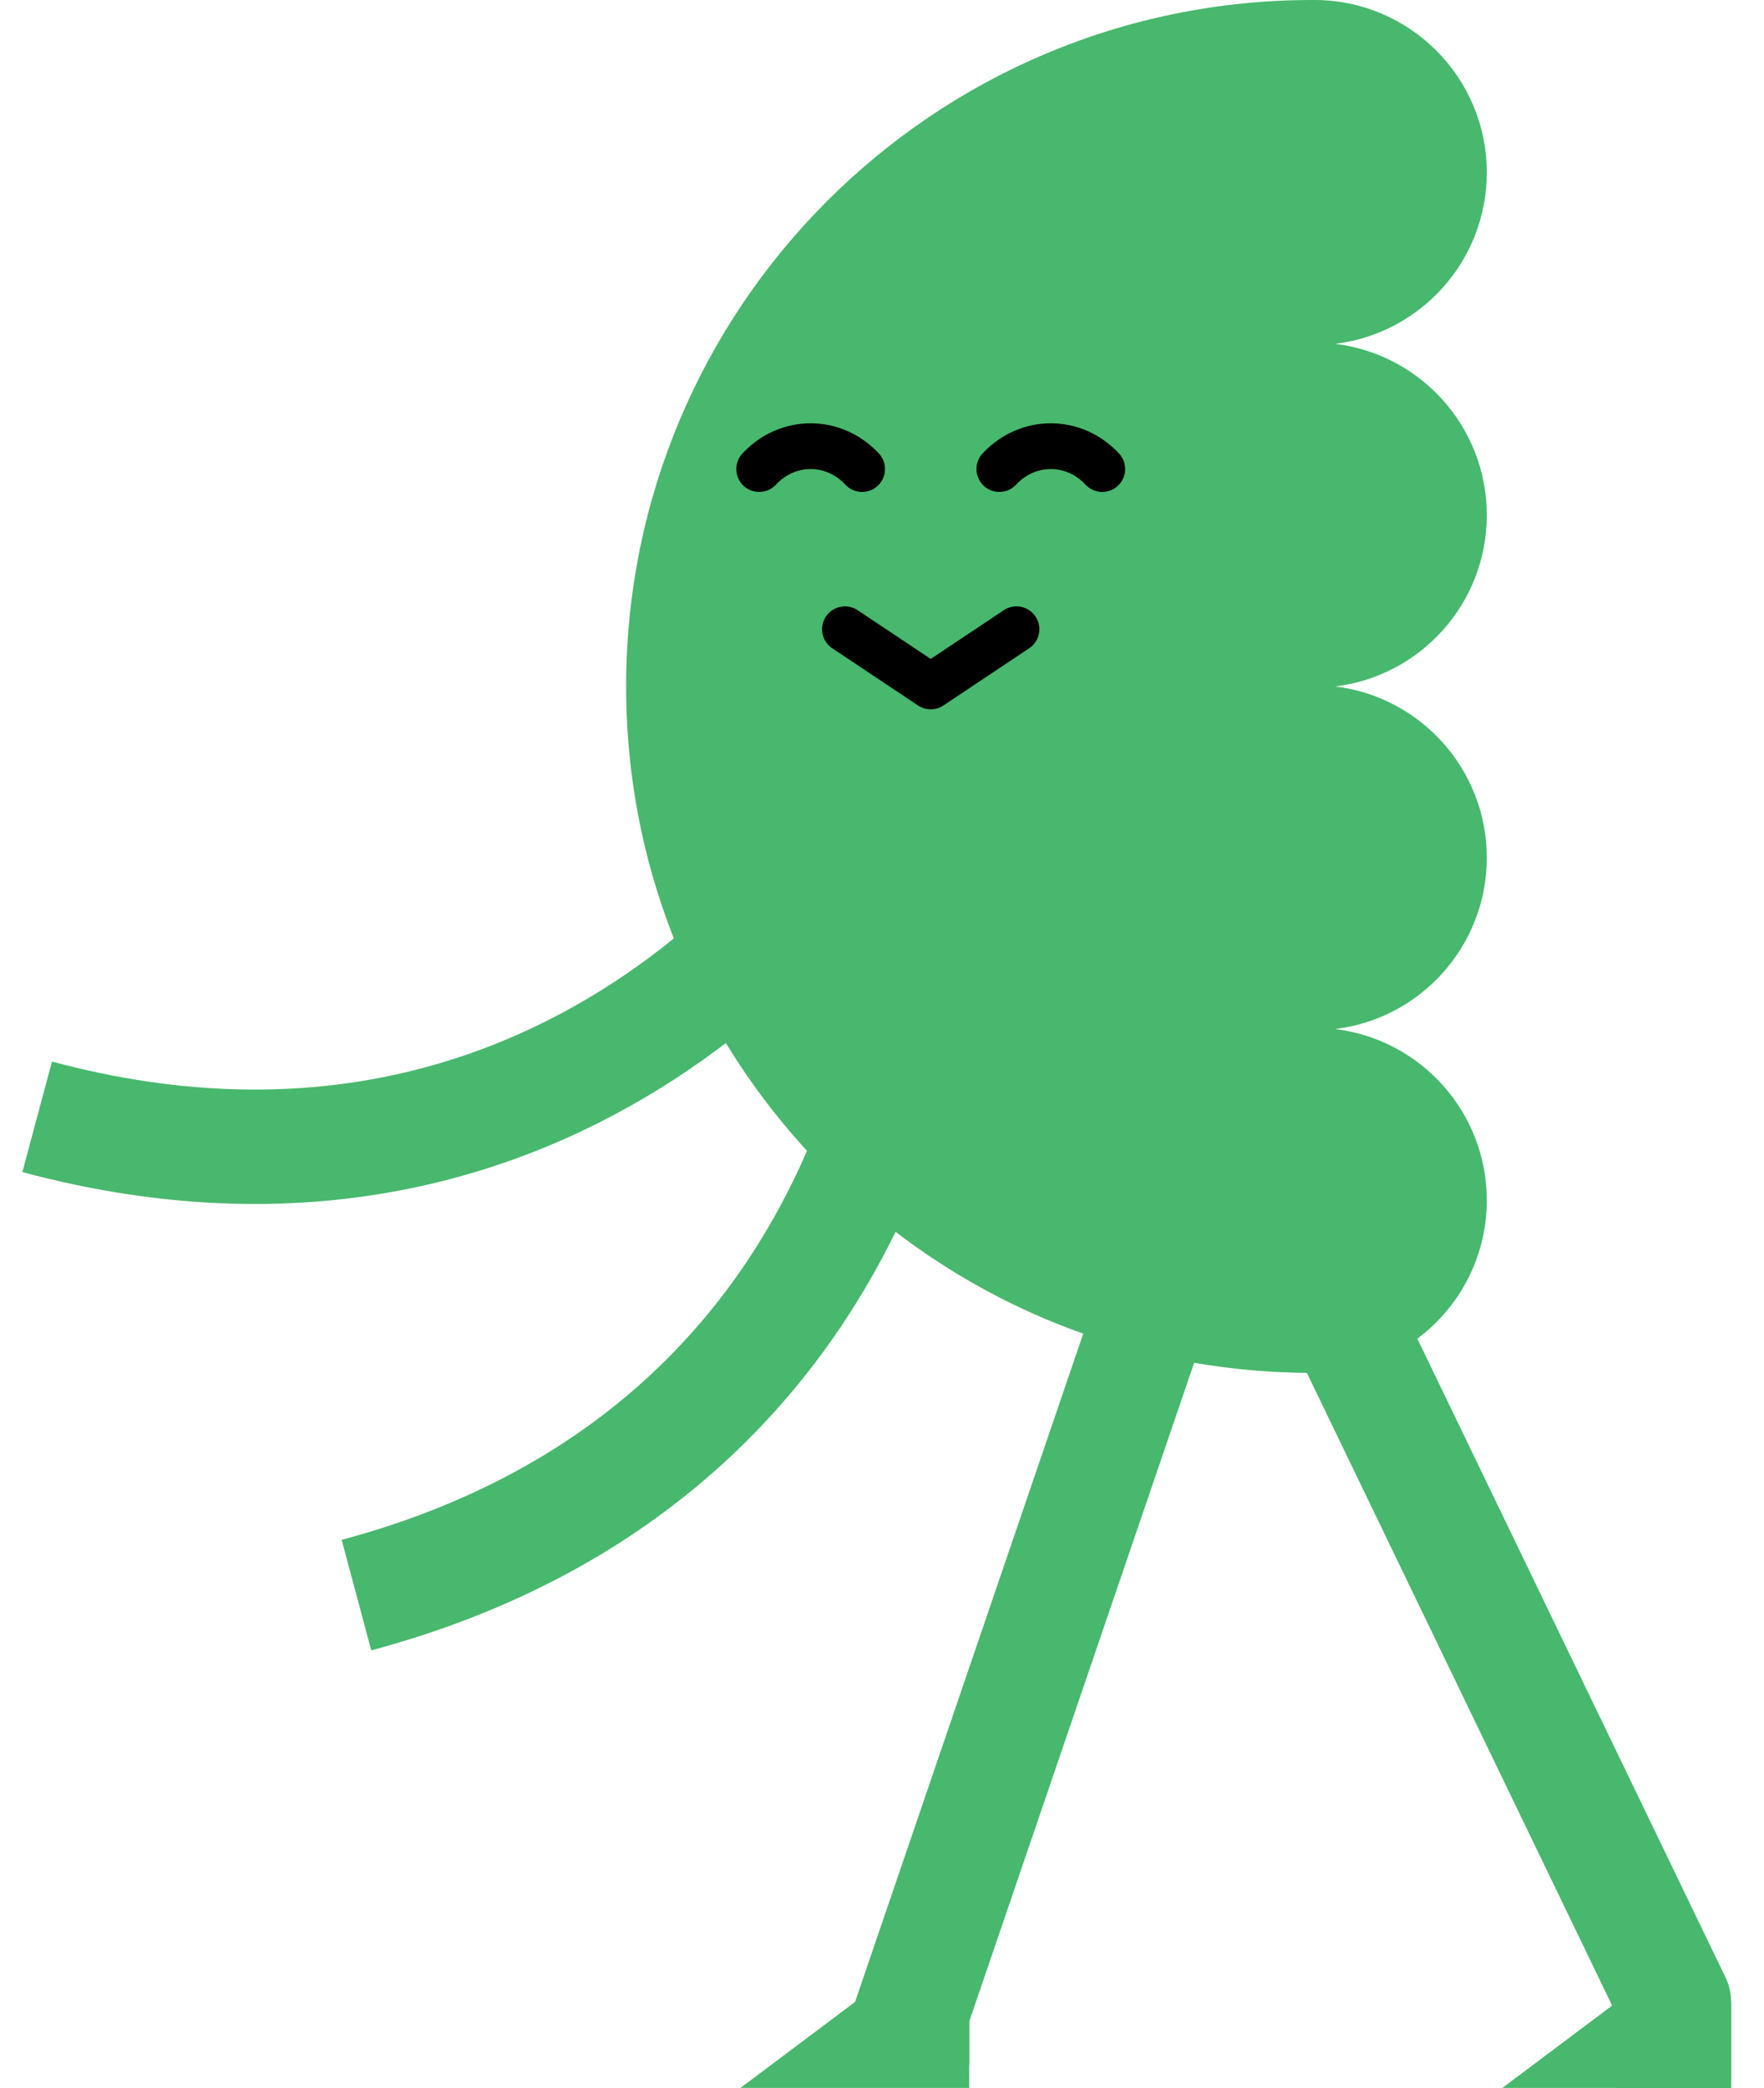 <svg xmlns="http://www.w3.org/2000/svg" fill="none" viewBox="0 0 617 730"><g clip-path="url(#a)"><path fill="#47b86d" d="M520.041 299.892C520.041 269.029 496.863 243.58 466.965 240C496.863 236.42 520.041 210.971 520.041 180.108C520.041 149.245 496.863 123.795 466.965 120.215C496.863 116.636 520.041 91.186 520.041 60.323C520.041 27.008 493.033 -1.18054e-06 459.717 -2.63681e-06C459.478 -2.64728e-06 459.239 0.001 459 0.004L459 -2.66817e-06C326.452 -8.46204e-06 219 107.452 219 240C219 372.548 326.452 480 459 480L459 479.996C459.239 479.999 459.478 480 459.717 480C493.033 480 520.041 452.992 520.041 419.677C520.041 388.814 496.863 363.364 466.965 359.785C496.863 356.205 520.041 330.755 520.041 299.892Z"></path><path stroke="#000000" stroke-linecap="round" stroke-width="16" d="M301.541 164C291.599 153.334 275.481 153.333 265.541 163.997"></path><path stroke="#000000" stroke-linecap="round" stroke-width="16" d="M385.541 164C375.599 153.334 359.481 153.333 349.541 163.997"></path><path stroke="#000000" stroke-linecap="round" stroke-linejoin="round" stroke-width="16" d="M295.541 220.004L325.541 240L355.541 220"></path><path stroke="#47b86d" stroke-width="40" d="M322.413 321.999C322.413 321.999 317.867 505.942 124.682 557.707"></path><path stroke="#47b86d" stroke-width="40" d="M302.095 285.223C302.095 285.223 206.185 442.249 13 390.486"></path><path fill="#47b86d" d="M605.5 700H565.5L525.5 730H605.5V700Z"></path><path stroke="#47b86d" stroke-linejoin="round" stroke-width="40" d="M585.5 730L585.5 700L460 440"></path><path fill="#47b86d" d="M339 700H299L259 730H339V700Z"></path><path stroke="#47b86d" stroke-width="40" d="M319 722L319 703.5L409 440"></path></g><defs><clipPath id="a"><path fill="#fafafa" d="M0 0H617V730H0z"></path></clipPath></defs></svg>
